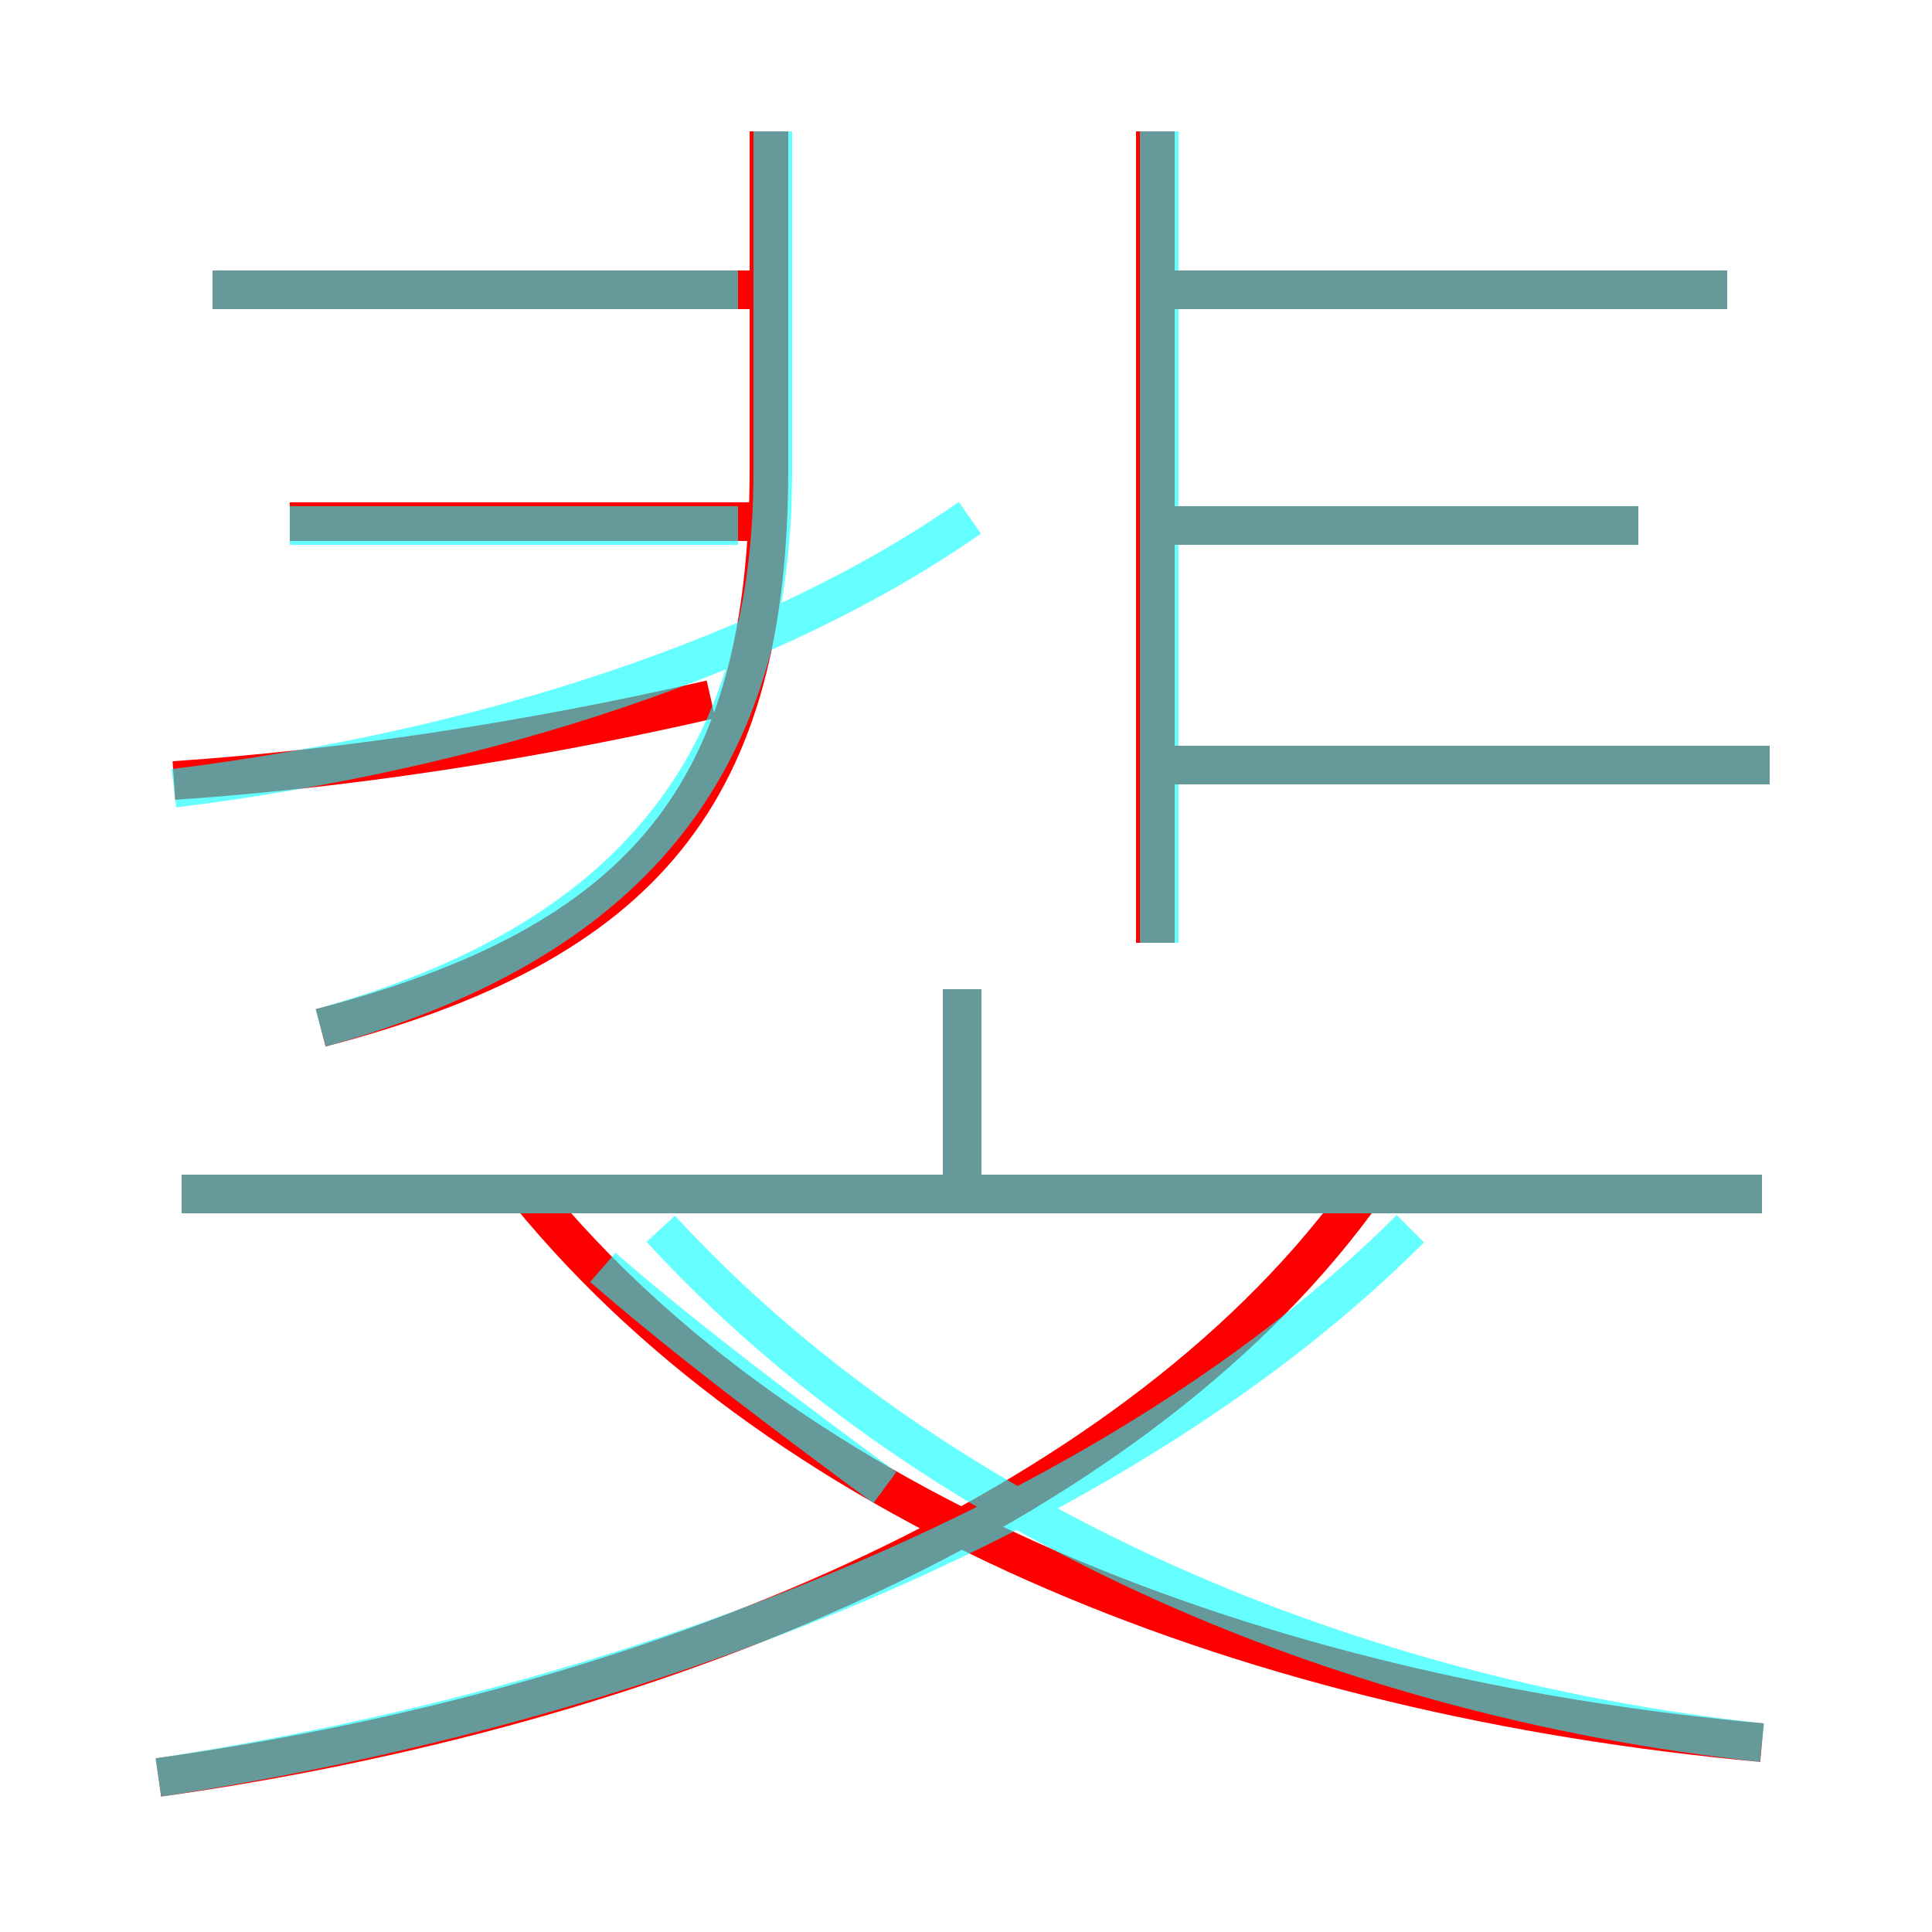 <?xml version='1.0' encoding='utf8'?>
<svg viewBox="0.0 -6.0 50.0 50.0" version="1.1" xmlns="http://www.w3.org/2000/svg">
<rect x="0.0" y="-6.0" width="50.0" height="50.0" fill="#333333" stroke="none"/>
<rect x="-1000" y="-1000" width="2000" height="2000" stroke="white" fill="white"/>
<g style="fill:none;stroke:rgba(255, 0, 0, 1);  stroke-width:1"><path d="M 4.1 2.0 C 16.9 0.2 29.1 -4.8 35.1 -12.9 M 4.5 -23.8 C 8.9 -24.1 13.6 -24.8 18.4 -25.9 M 45.6 1.1 C 32.5 -0.1 20.5 -4.8 13.7 -13.1 M 45.6 -13.1 L 4.7 -13.1 M 24.9 -13.3 L 24.9 -18.4 M 8.3 -17.4 C 16.7 -19.6 19.9 -23.5 19.9 -31.9 L 19.9 -40.6 M 19.4 -30.5 L 7.5 -30.5 M 19.4 -36.5 L 5.5 -36.5 M 29.9 -19.6 L 29.9 -40.6 M 45.8 -24.2 L 29.9 -24.2 M 42.4 -30.4 L 30.2 -30.4 M 44.7 -36.5 L 30.2 -36.5" transform="translate(0.0 38.0)" />
</g>
<g style="fill:none;stroke:rgba(0, 255, 255, 0.6);  stroke-width:1">
<path d="M 4.1 2.0 C 16.6 0.1 29.1 -4.8 36.5 -12.2 M 8.3 -17.4 C 16.2 -19.6 20.0 -24.1 20.0 -31.8 L 20.0 -40.6 M 22.9 -5.5 C 20.6 -7.2 17.9 -9.2 15.6 -11.2 M 45.6 -13.1 L 4.7 -13.1 M 4.5 -23.6 C 12.6 -24.6 20.1 -27.1 25.1 -30.6 M 45.6 1.1 C 34.5 -0.1 23.9 -4.8 17.1 -12.2 M 24.9 -13.2 L 24.9 -18.4 M 45.8 -24.2 L 30.4 -24.2 M 19.1 -30.4 L 7.5 -30.4 M 19.1 -36.5 L 5.5 -36.5 M 42.4 -30.4 L 30.4 -30.4 M 30.0 -19.6 L 30.0 -40.6 M 44.7 -36.5 L 30.4 -36.5" transform="translate(0.0 38.0)" />
</g>
</svg>